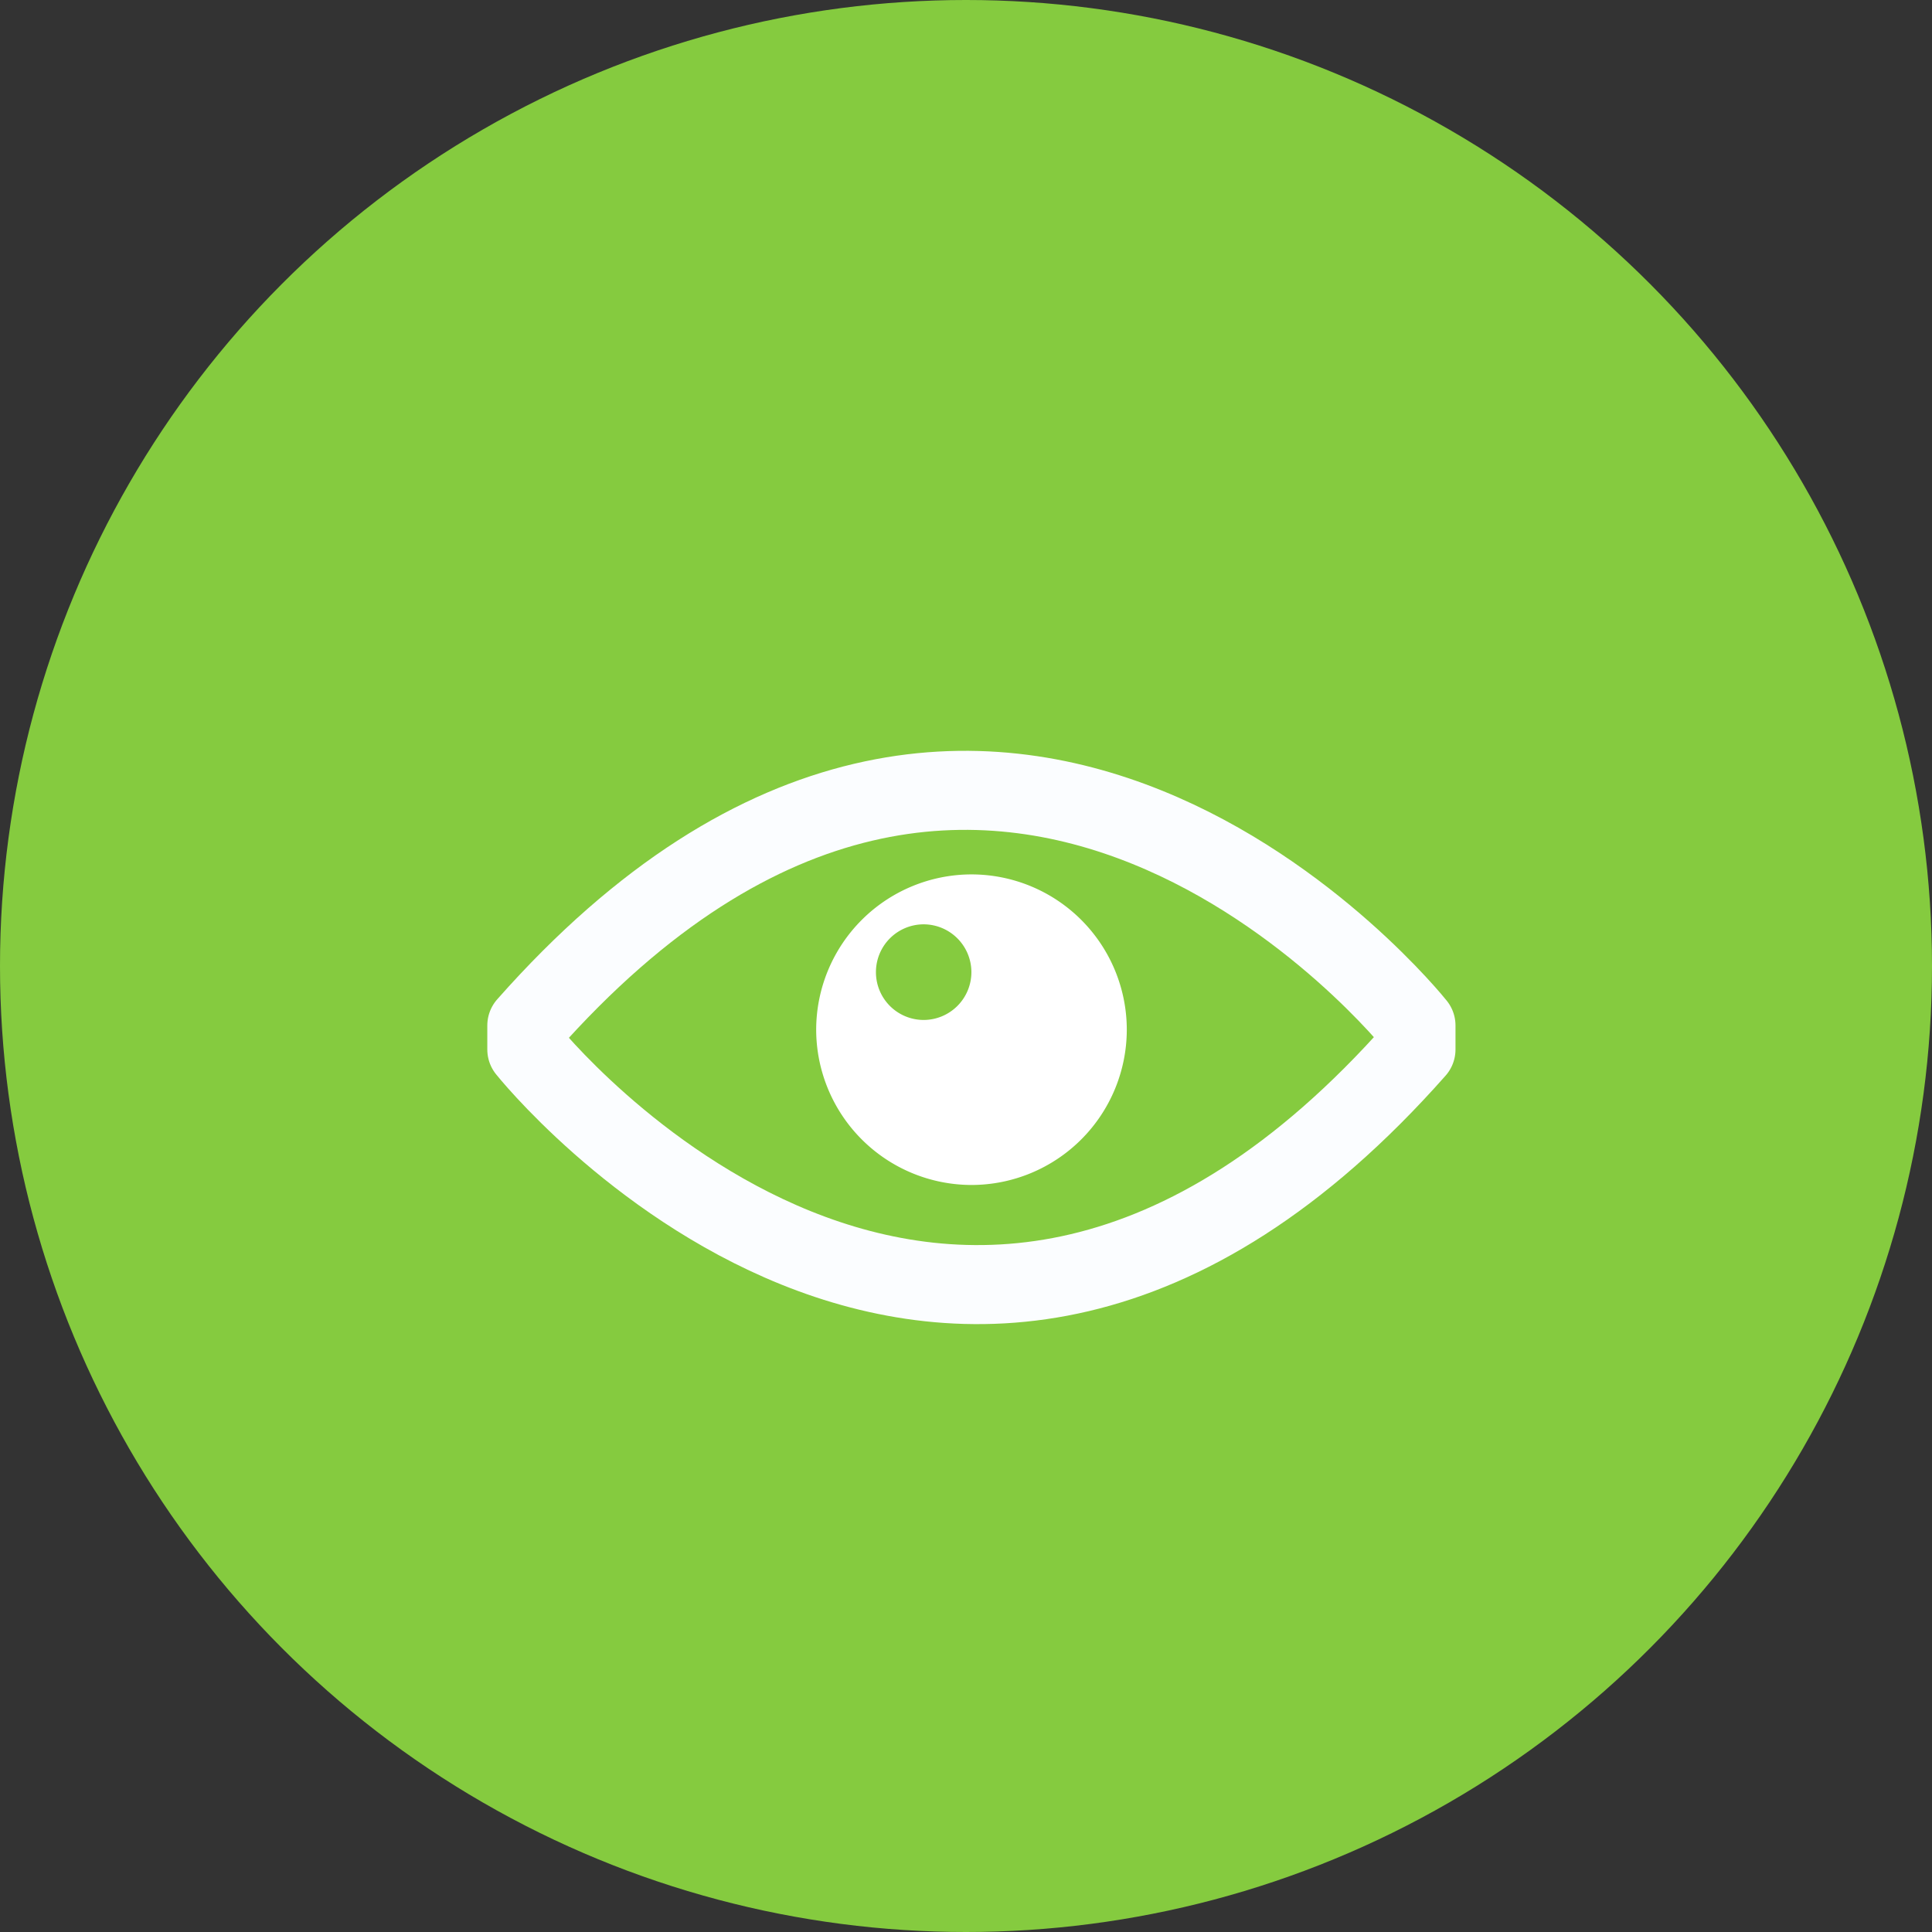 <svg xmlns="http://www.w3.org/2000/svg" width="44" height="44" viewBox="0 0 44 44">
  <rect x="0" y="0" width="44" height="44" fill="#333333" stroke="none"/>
  <g id="Сгруппировать_8320" data-name="Сгруппировать 8320" transform="translate(-1051 -741)">
    <circle id="Эллипс_5910" data-name="Эллипс 5910" cx="22" cy="22" r="22" transform="translate(1051 741)" fill="#85cb3f"/>
    <g id="Сгруппировать_8194" data-name="Сгруппировать 8194" transform="translate(863.875 598.05)">
      <path id="Контур_6226" data-name="Контур 6226" d="M199.123,166.851s9.6,12.049,20.25,0v-.546s-9.6-12.05-20.25,0Z" fill="none" stroke="#fbfdff" stroke-linecap="round" stroke-linejoin="round" stroke-width="1.8"/>
      <path id="Вычитание_2" data-name="Вычитание 2" d="M17491.664-7899.976a3.543,3.543,0,0,1-3.539-3.539,3.541,3.541,0,0,1,3.539-3.534,3.539,3.539,0,0,1,3.535,3.534A3.541,3.541,0,0,1,17491.664-7899.976Zm-1.094-5.936a1.088,1.088,0,0,0-1.084,1.089,1.088,1.088,0,0,0,1.084,1.089,1.09,1.09,0,0,0,1.09-1.089A1.09,1.09,0,0,0,17490.57-7905.912Z" transform="translate(-17282.412 8069.913)" fill="#fff"/>
    </g>
  </g>
</svg>
